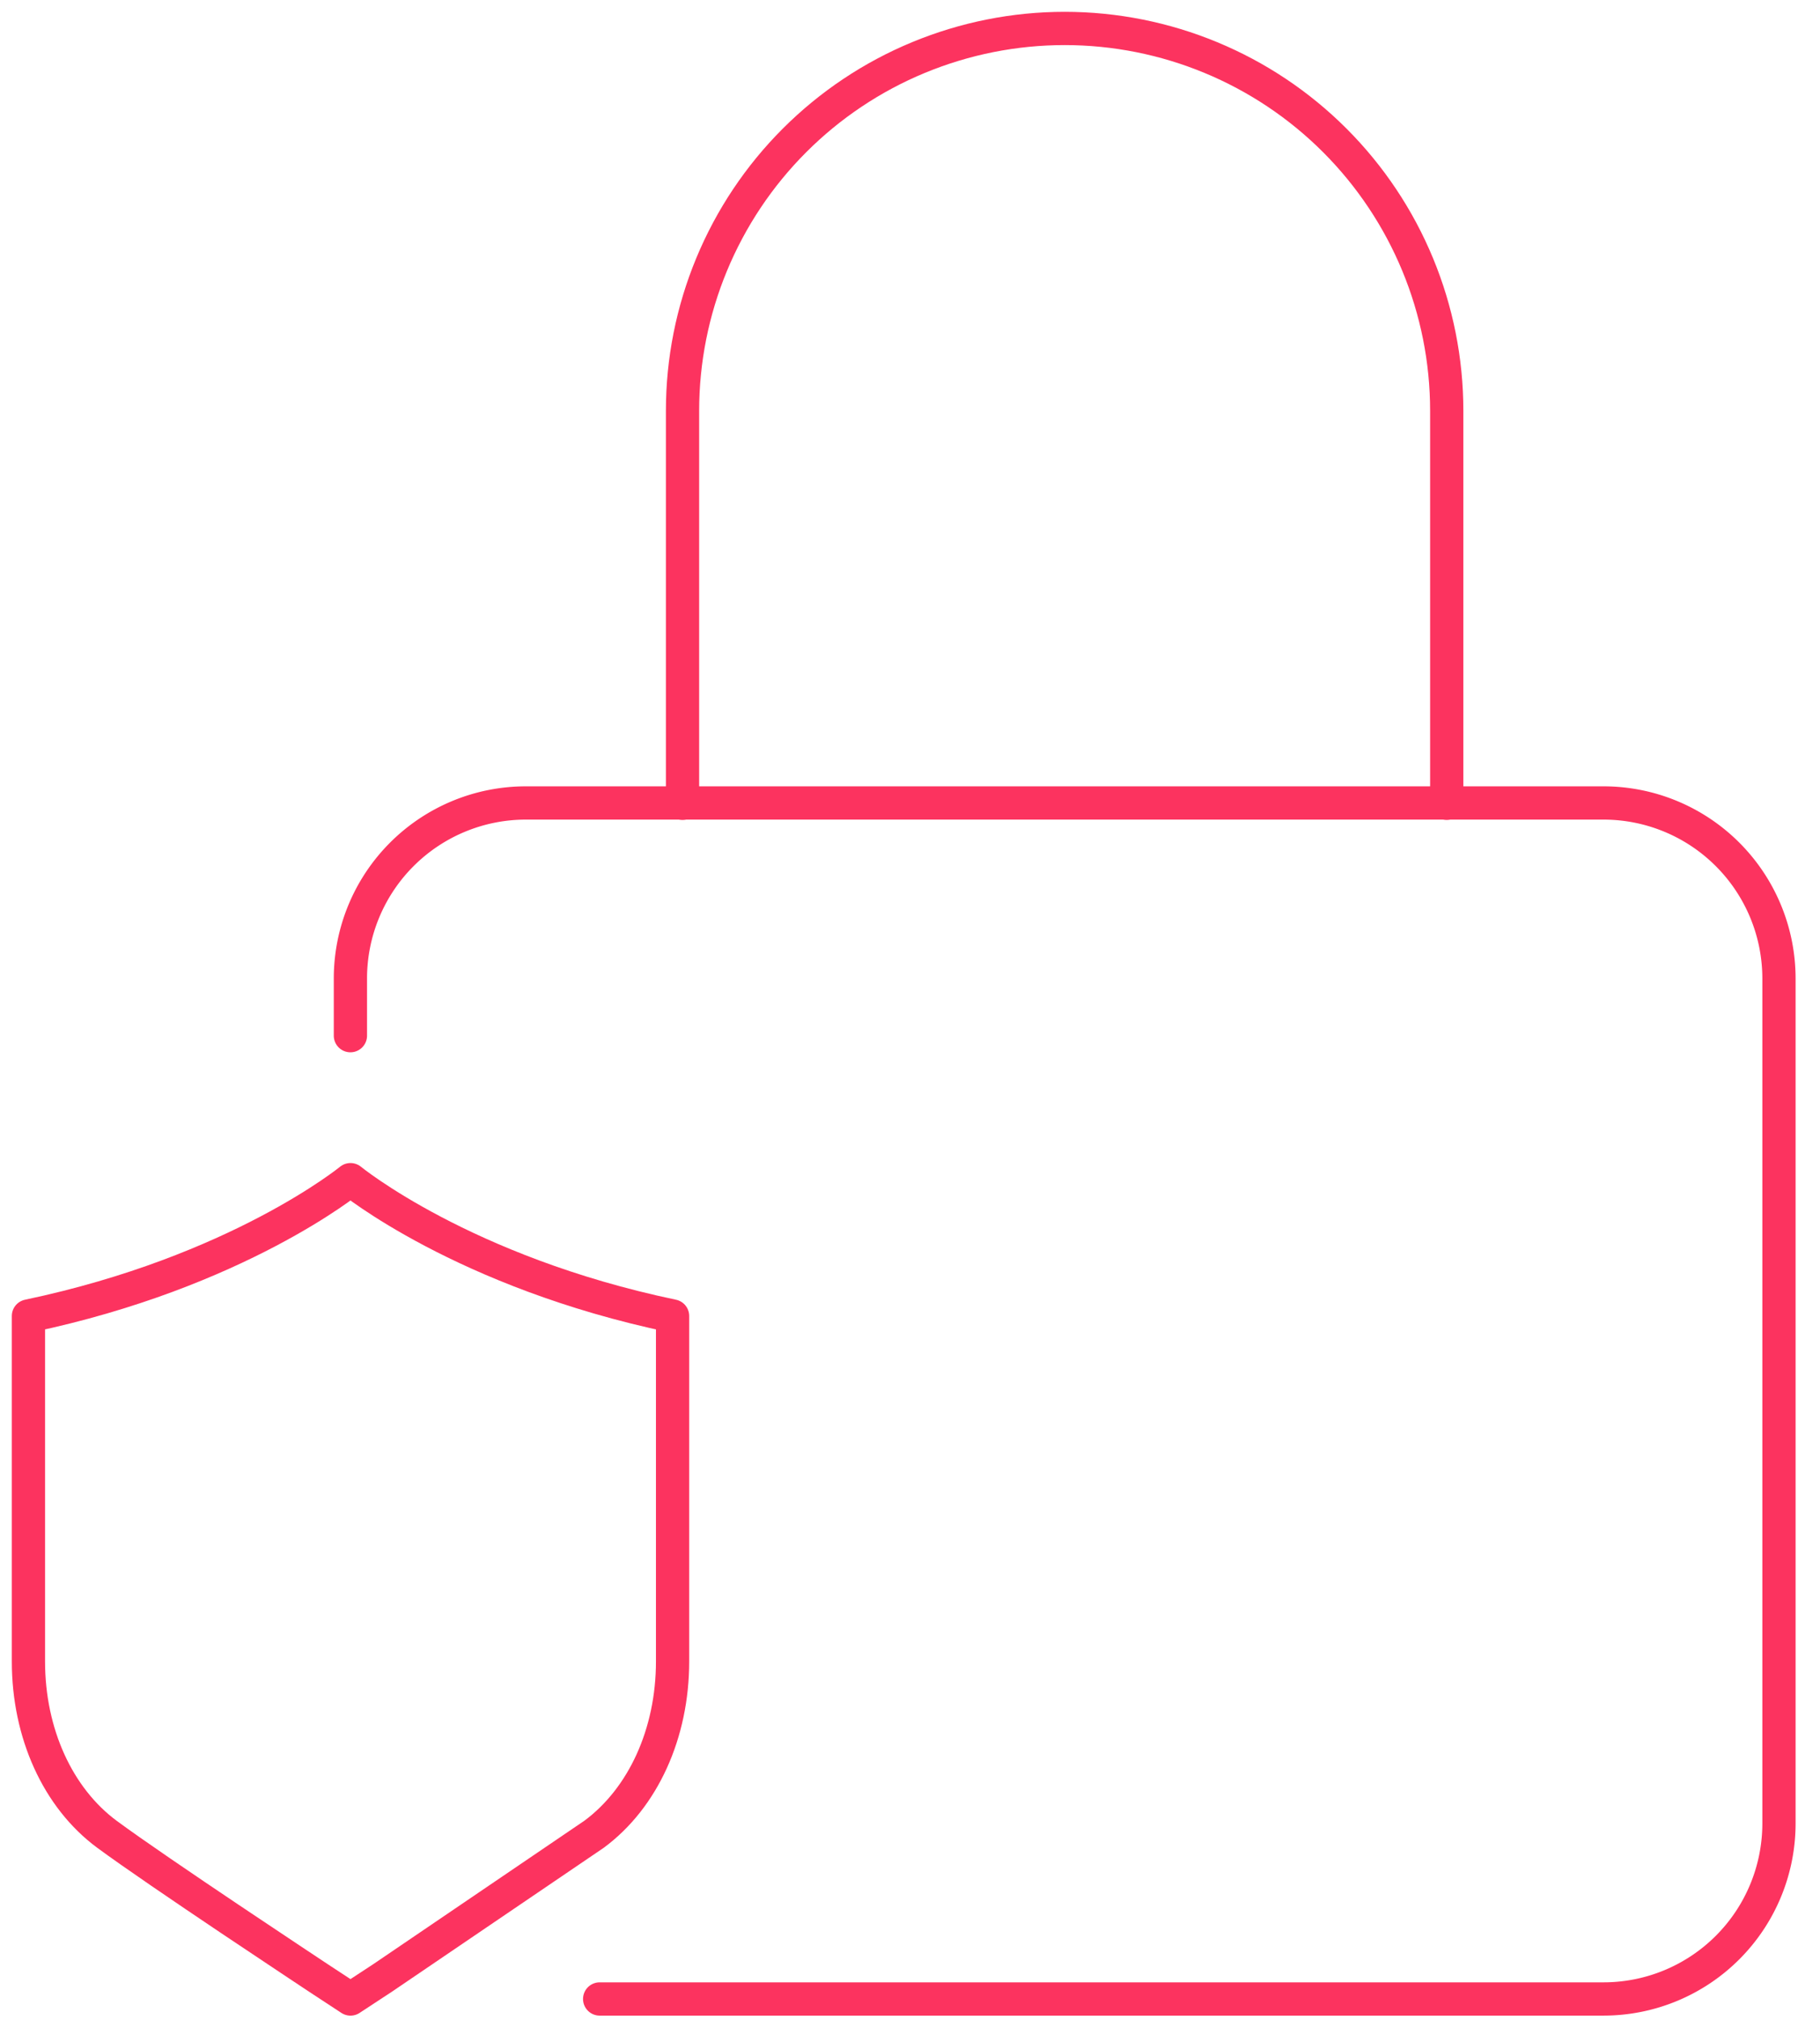 <svg xmlns="http://www.w3.org/2000/svg" xmlns:v="https://vecta.io/nano" width="64" height="71" fill="none" stroke="#fc335f" stroke-width="1.169"><g stroke-linecap="round" stroke-linejoin="round"><path d="M21.087 70.25h35.302a6.17 6.17 0 0 0 6.168-6.168V34.387a6.17 6.17 0 0 0-6.168-6.168H18.49a6.17 6.17 0 0 0-6.168 6.168v2.009"></path><path d="M50.874 28.229V14.436c0-3.563-1.416-6.981-3.935-9.501S41.001 1 37.438 1c-1.764 0-3.511.348-5.142 1.023s-3.111 1.665-4.359 2.913-2.237 2.729-2.913 4.359-1.023 3.377-1.023 5.142v13.793"></path></g><path d="M12.326 70.25l1.133-.743 7.43-5.045c1.73-1.279 2.762-3.548 2.762-6.074V46.248c-7.362-1.539-11.326-4.791-11.326-4.791S8.362 44.703 1 46.248v12.141c0 2.526 1.032 4.795 2.762 6.074 1.808 1.334 7.203 4.892 7.43 5.045l1.133.743z" stroke-linejoin="round"></path></svg>